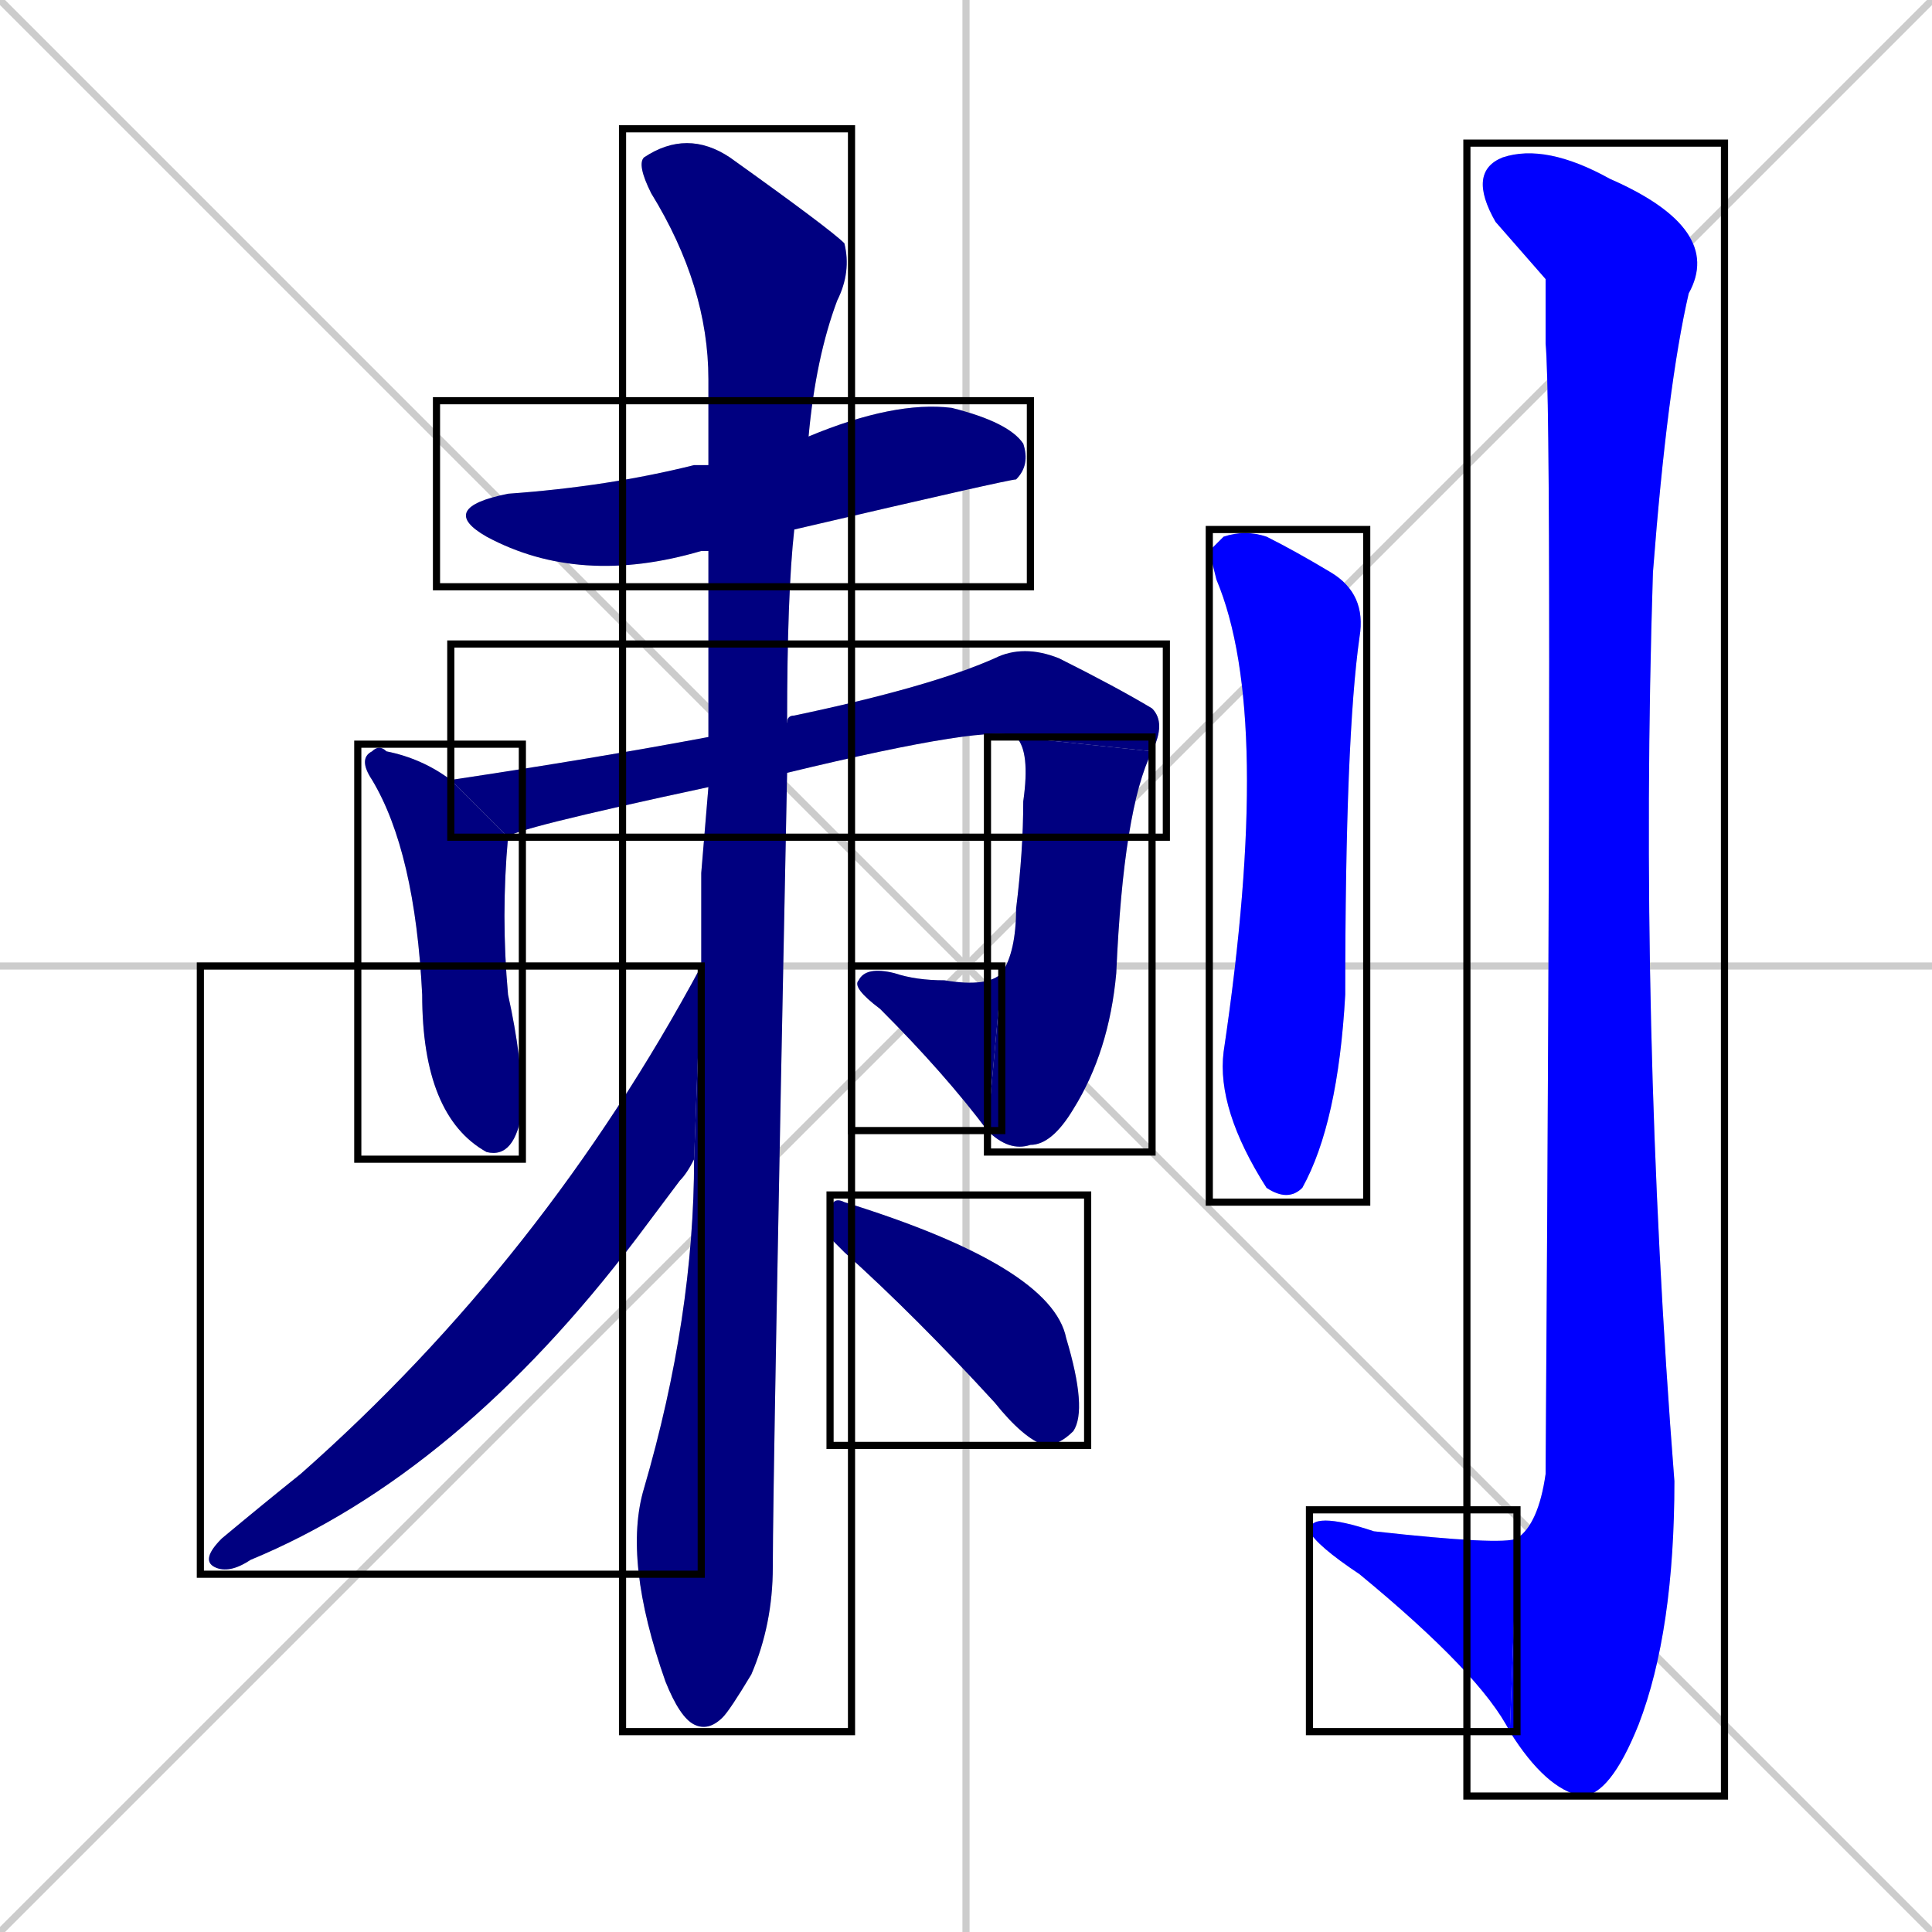 <svg xmlns="http://www.w3.org/2000/svg" xmlns:xlink="http://www.w3.org/1999/xlink" width="270" height="270"><defs><clipPath id="clip-mask-1"><use xlink:href="#rect-1" /></clipPath><clipPath id="clip-mask-2"><use xlink:href="#rect-2" /></clipPath><clipPath id="clip-mask-3"><use xlink:href="#rect-3" /></clipPath><clipPath id="clip-mask-4"><use xlink:href="#rect-4" /></clipPath><clipPath id="clip-mask-5"><use xlink:href="#rect-5" /></clipPath><clipPath id="clip-mask-6"><use xlink:href="#rect-6" /></clipPath><clipPath id="clip-mask-7"><use xlink:href="#rect-7" /></clipPath><clipPath id="clip-mask-8"><use xlink:href="#rect-8" /></clipPath><clipPath id="clip-mask-9"><use xlink:href="#rect-9" /></clipPath><clipPath id="clip-mask-10"><use xlink:href="#rect-10" /></clipPath><clipPath id="clip-mask-11"><use xlink:href="#rect-11" /></clipPath></defs><path d="M 0 0 L 270 270 M 270 0 L 0 270 M 135 0 L 135 270 M 0 135 L 270 135" stroke="#CCCCCC" /><path d="M 99 77 Q 99 77 98 77 Q 81 82 68 75 Q 61 71 71 69 Q 85 68 97 65 Q 98 65 99 65 L 113 61 Q 125 56 133 57 Q 141 59 143 62 Q 144 65 142 67 Q 141 67 111 74" fill="#CCCCCC"/><path d="M 71 117 Q 70 128 71 139 Q 73 148 73 155 Q 72 162 68 161 L 68 161 Q 59 156 59 139 Q 58 119 52 109 Q 50 106 52 105 Q 53 104 54 105 Q 59 106 63 109" fill="#CCCCCC"/><path d="M 99 110 Q 71 116 71 117 L 63 109 Q 83 106 99 103 L 110 101 Q 110 100 111 100 Q 130 96 139 92 Q 143 90 148 92 Q 156 96 161 99 Q 163 101 161 105 L 142 103 Q 139 101 110 108" fill="#CCCCCC"/><path d="M 161 105 Q 157 113 156 136 Q 155 147 150 155 Q 147 160 144 160 Q 141 161 138 158 L 140 136 Q 142 133 142 127 Q 143 119 143 112 Q 144 105 142 103" fill="#CCCCCC"/><path d="M 138 158 Q 132 150 123 141 Q 119 138 120 137 Q 121 135 125 136 Q 128 137 132 137 Q 138 138 140 136" fill="#CCCCCC"/><path d="M 98 122 L 99 110 L 99 103 Q 99 89 99 77 L 99 65 Q 99 58 99 53 Q 99 40 91 27 Q 89 23 90 22 Q 96 18 102 22 Q 116 32 118 34 Q 119 38 117 42 Q 114 50 113 61 L 111 74 Q 110 83 110 101 L 110 108 Q 108 207 108 219 Q 108 227 105 234 Q 102 239 101 240 Q 99 242 97 241 Q 95 240 93 235 Q 87 218 90 208 Q 97 184 97 162 L 98 135" fill="#CCCCCC"/><path d="M 97 162 Q 96 164 95 165 Q 92 169 89 173 Q 64 206 35 218 Q 32 220 30 219 Q 28 218 31 215 Q 37 210 42 206 Q 76 176 98 135" fill="#CCCCCC"/><path d="M 116 173 L 116 170 Q 116 167 118 168 Q 147 177 149 187 Q 152 197 150 200 Q 148 202 146 202 Q 143 201 139 196 Q 128 184 118 175" fill="#CCCCCC"/><path d="M 169 77 L 171 75 Q 174 74 177 75 Q 181 77 186 80 Q 191 83 190 89 Q 188 103 188 139 Q 187 157 182 166 Q 180 168 177 166 Q 170 155 171 147 Q 178 100 170 81" fill="#CCCCCC"/><path d="M 216 39 L 209 31 Q 205 24 210 22 Q 216 20 225 25 Q 241 32 236 41 Q 233 54 231 80 Q 229 143 234 207 Q 234 228 229 241 Q 225 251 221 251 Q 216 250 211 242 L 212 215 Q 215 213 216 206 Q 217 58 216 48" fill="#CCCCCC"/><path d="M 211 242 Q 207 234 190 220 Q 184 216 183 214 Q 183 211 192 214 Q 210 216 212 215" fill="#CCCCCC"/><path d="M 99 77 Q 99 77 98 77 Q 81 82 68 75 Q 61 71 71 69 Q 85 68 97 65 Q 98 65 99 65 L 113 61 Q 125 56 133 57 Q 141 59 143 62 Q 144 65 142 67 Q 141 67 111 74" fill="#000080" clip-path="url(#clip-mask-1)" /><path d="M 71 117 Q 70 128 71 139 Q 73 148 73 155 Q 72 162 68 161 L 68 161 Q 59 156 59 139 Q 58 119 52 109 Q 50 106 52 105 Q 53 104 54 105 Q 59 106 63 109" fill="#000080" clip-path="url(#clip-mask-2)" /><path d="M 99 110 Q 71 116 71 117 L 63 109 Q 83 106 99 103 L 110 101 Q 110 100 111 100 Q 130 96 139 92 Q 143 90 148 92 Q 156 96 161 99 Q 163 101 161 105 L 142 103 Q 139 101 110 108" fill="#000080" clip-path="url(#clip-mask-3)" /><path d="M 161 105 Q 157 113 156 136 Q 155 147 150 155 Q 147 160 144 160 Q 141 161 138 158 L 140 136 Q 142 133 142 127 Q 143 119 143 112 Q 144 105 142 103" fill="#000080" clip-path="url(#clip-mask-4)" /><path d="M 138 158 Q 132 150 123 141 Q 119 138 120 137 Q 121 135 125 136 Q 128 137 132 137 Q 138 138 140 136" fill="#000080" clip-path="url(#clip-mask-5)" /><path d="M 98 122 L 99 110 L 99 103 Q 99 89 99 77 L 99 65 Q 99 58 99 53 Q 99 40 91 27 Q 89 23 90 22 Q 96 18 102 22 Q 116 32 118 34 Q 119 38 117 42 Q 114 50 113 61 L 111 74 Q 110 83 110 101 L 110 108 Q 108 207 108 219 Q 108 227 105 234 Q 102 239 101 240 Q 99 242 97 241 Q 95 240 93 235 Q 87 218 90 208 Q 97 184 97 162 L 98 135" fill="#000080" clip-path="url(#clip-mask-6)" /><path d="M 97 162 Q 96 164 95 165 Q 92 169 89 173 Q 64 206 35 218 Q 32 220 30 219 Q 28 218 31 215 Q 37 210 42 206 Q 76 176 98 135" fill="#000080" clip-path="url(#clip-mask-7)" /><path d="M 116 173 L 116 170 Q 116 167 118 168 Q 147 177 149 187 Q 152 197 150 200 Q 148 202 146 202 Q 143 201 139 196 Q 128 184 118 175" fill="#000080" clip-path="url(#clip-mask-8)" /><path d="M 169 77 L 171 75 Q 174 74 177 75 Q 181 77 186 80 Q 191 83 190 89 Q 188 103 188 139 Q 187 157 182 166 Q 180 168 177 166 Q 170 155 171 147 Q 178 100 170 81" fill="#0000ff" clip-path="url(#clip-mask-9)" /><path d="M 216 39 L 209 31 Q 205 24 210 22 Q 216 20 225 25 Q 241 32 236 41 Q 233 54 231 80 Q 229 143 234 207 Q 234 228 229 241 Q 225 251 221 251 Q 216 250 211 242 L 212 215 Q 215 213 216 206 Q 217 58 216 48" fill="#0000ff" clip-path="url(#clip-mask-10)" /><path d="M 211 242 Q 207 234 190 220 Q 184 216 183 214 Q 183 211 192 214 Q 210 216 212 215" fill="#0000ff" clip-path="url(#clip-mask-11)" /><rect x="61" y="56" width="83" height="26" id="rect-1" fill="transparent" stroke="#000000"><animate attributeName="x" from="-22" to="61" dur="0.307" begin="0; animate11.end + 1s" id="animate1" fill="freeze"/></rect><rect x="50" y="104" width="23" height="58" id="rect-2" fill="transparent" stroke="#000000"><set attributeName="y" to="46" begin="0; animate11.end + 1s" /><animate attributeName="y" from="46" to="104" dur="0.215" begin="animate1.end + 0.5" id="animate2" fill="freeze"/></rect><rect x="63" y="90" width="100" height="27" id="rect-3" fill="transparent" stroke="#000000"><set attributeName="x" to="-37" begin="0; animate11.end + 1s" /><animate attributeName="x" from="-37" to="63" dur="0.370" begin="animate2.end + 0.5" id="animate3" fill="freeze"/></rect><rect x="138" y="103" width="23" height="58" id="rect-4" fill="transparent" stroke="#000000"><set attributeName="y" to="45" begin="0; animate11.end + 1s" /><animate attributeName="y" from="45" to="103" dur="0.215" begin="animate3.end" id="animate4" fill="freeze"/></rect><rect x="119" y="135" width="21" height="23" id="rect-5" fill="transparent" stroke="#000000"><set attributeName="x" to="140" begin="0; animate11.end + 1s" /><animate attributeName="x" from="140" to="119" dur="0.078" begin="animate4.end" id="animate5" fill="freeze"/></rect><rect x="87" y="18" width="32" height="224" id="rect-6" fill="transparent" stroke="#000000"><set attributeName="y" to="-206" begin="0; animate11.end + 1s" /><animate attributeName="y" from="-206" to="18" dur="0.830" begin="animate5.end + 0.5" id="animate6" fill="freeze"/></rect><rect x="28" y="135" width="70" height="85" id="rect-7" fill="transparent" stroke="#000000"><set attributeName="x" to="98" begin="0; animate11.end + 1s" /><animate attributeName="x" from="98" to="28" dur="0.259" begin="animate6.end + 0.5" id="animate7" fill="freeze"/></rect><rect x="116" y="167" width="36" height="35" id="rect-8" fill="transparent" stroke="#000000"><set attributeName="x" to="80" begin="0; animate11.end + 1s" /><animate attributeName="x" from="80" to="116" dur="0.133" begin="animate7.end + 0.5" id="animate8" fill="freeze"/></rect><rect x="169" y="74" width="22" height="94" id="rect-9" fill="transparent" stroke="#000000"><set attributeName="y" to="-20" begin="0; animate11.end + 1s" /><animate attributeName="y" from="-20" to="74" dur="0.348" begin="animate8.end + 0.5" id="animate9" fill="freeze"/></rect><rect x="205" y="20" width="36" height="231" id="rect-10" fill="transparent" stroke="#000000"><set attributeName="y" to="-211" begin="0; animate11.end + 1s" /><animate attributeName="y" from="-211" to="20" dur="0.856" begin="animate9.end + 0.5" id="animate10" fill="freeze"/></rect><rect x="183" y="211" width="29" height="31" id="rect-11" fill="transparent" stroke="#000000"><set attributeName="x" to="212" begin="0; animate11.end + 1s" /><animate attributeName="x" from="212" to="183" dur="0.107" begin="animate10.end" id="animate11" fill="freeze"/></rect></svg>